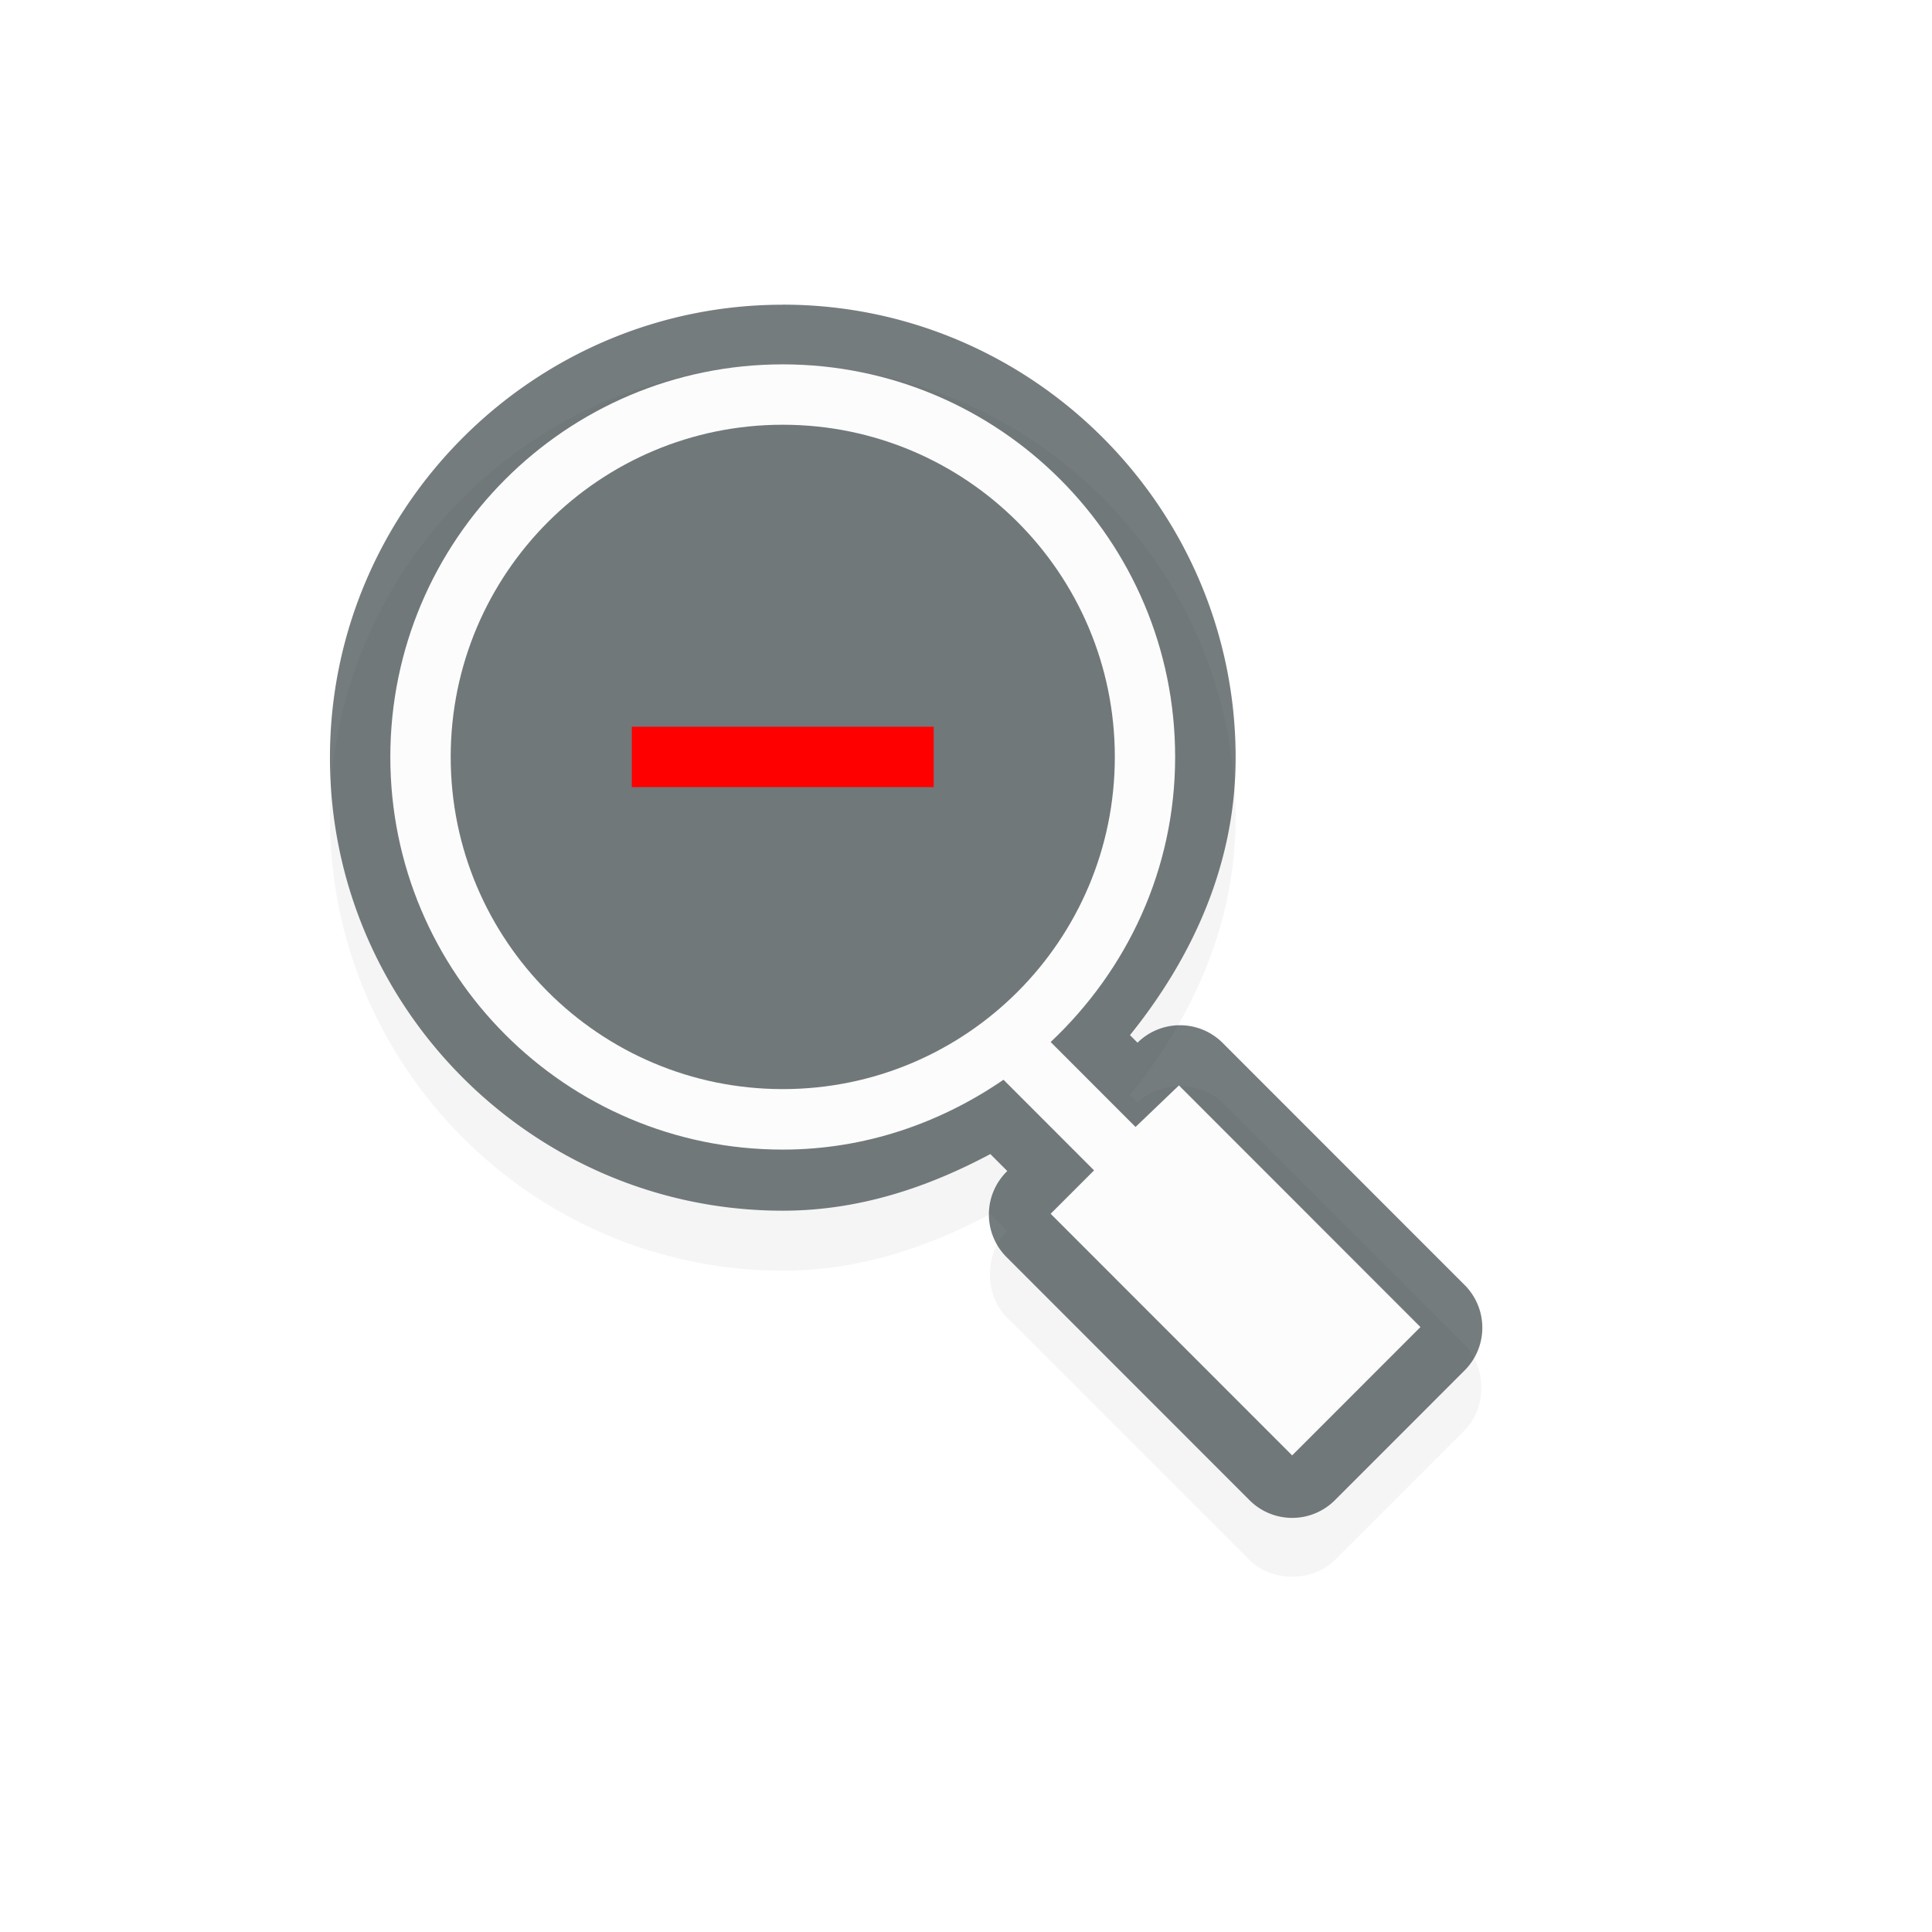 <?xml version="1.0" encoding="UTF-8" standalone="no"?>
<!-- Created with Inkscape (http://www.inkscape.org/) -->

<svg
   xmlns:dc="http://purl.org/dc/elements/1.1/"
   xmlns:cc="http://creativecommons.org/ns#"
   xmlns:rdf="http://www.w3.org/1999/02/22-rdf-syntax-ns#"
   xmlns:svg="http://www.w3.org/2000/svg"
   xmlns="http://www.w3.org/2000/svg"
   xmlns:sodipodi="http://sodipodi.sourceforge.net/DTD/sodipodi-0.dtd"
   xmlns:inkscape="http://www.inkscape.org/namespaces/inkscape"
   width="32"
   height="32"
   id="svg4874"
   version="1.1"
   inkscape:version="0.92.2pre0 (973e216, 2017-07-25)"
   viewBox="0 0 32 32"
   sodipodi:docname="zoom-out.svg">
  <defs
     id="defs4876">
    <filter
       style="color-interpolation-filters:sRGB"
       height="1.288"
       y="-0.144"
       width="1.303"
       x="-0.151"
       id="filter7970"
       inkscape:collect="always">
      <feGaussianBlur
         id="feGaussianBlur7972"
         stdDeviation="1.204"
         inkscape:collect="always" />
    </filter>
  </defs>
  <sodipodi:namedview
     id="base"
     pagecolor="#ffffff"
     bordercolor="#666666"
     borderopacity="1.0"
     inkscape:pageopacity="0.0"
     inkscape:pageshadow="2"
     inkscape:zoom="12.418561"
     inkscape:cx="7.1093506"
     inkscape:cy="15.750429"
     inkscape:document-units="px"
     inkscape:current-layer="g4780"
     showgrid="true"
     showborder="true"
     fit-margin-top="0"
     fit-margin-left="0"
     fit-margin-right="0"
     fit-margin-bottom="0"
     inkscape:snap-bbox="true"
     inkscape:bbox-paths="true"
     inkscape:bbox-nodes="true"
     inkscape:snap-bbox-edge-midpoints="true"
     inkscape:snap-bbox-midpoints="true"
     inkscape:object-paths="true"
     inkscape:snap-intersection-paths="true"
     inkscape:object-nodes="true"
     inkscape:snap-smooth-nodes="true"
     inkscape:snap-midpoints="true"
     inkscape:snap-object-midpoints="true"
     inkscape:snap-center="true"
     showguides="true"
     inkscape:guide-bbox="true"
     inkscape:window-width="1366"
     inkscape:window-height="701"
     inkscape:window-x="0"
     inkscape:window-y="0"
     inkscape:window-maximized="1">
    <inkscape:grid
       type="xygrid"
       id="grid5451"
       empspacing="8" />
  </sodipodi:namedview>
  <g
     inkscape:label="Layer 1"
     inkscape:groupmode="layer"
     id="layer1"
     transform="translate(67.857,-142.505)">
    <g
       transform="matrix(0,-1,-1,0,373.505,516.505)"
       id="g4845"
       style="display:inline">
      <g
         inkscape:export-ydpi="90"
         inkscape:export-xdpi="90"
         inkscape:export-filename="next01.png"
         transform="matrix(-1,0,0,1,575.943,-611)"
         id="g4778"
         inkscape:label="Layer 1">
        <g
           transform="matrix(-1,0,0,1,576,611)"
           id="g4780"
           style="display:inline">
          <path
             inkscape:connector-curvature="0"
             id="path7432"
             d="m 10.388,2.888 c -4.13,0 -7.5,3.37 -7.5,7.5 0,4.13 3.37,7.5 7.5,7.5 1.263,0 2.404,-0.386 3.438,-0.938 l 0.281,0.281 c -0.384,0.372 -0.384,1.066 0,1.438 l 4,4 c 0.372,0.384 1.066,0.384 1.438,0 l 2.125,-2.125 c 0.384,-0.372 0.384,-1.066 0,-1.438 l -4,-4 c -0.37,-0.365 -1.037,-0.365 -1.406,0 l -0.125,-0.125 c 1.029,-1.277 1.75,-2.823 1.75,-4.594 0,-4.13 -3.37,-7.5 -7.5,-7.5 z"
             style="color:#000000;font-style:normal;font-variant:normal;font-weight:normal;font-stretch:normal;font-size:medium;line-height:normal;font-family:Sans;-inkscape-font-specification:Sans;text-indent:0;text-align:start;text-decoration:none;text-decoration-line:none;letter-spacing:normal;word-spacing:normal;text-transform:none;writing-mode:lr-tb;direction:ltr;baseline-shift:baseline;text-anchor:start;display:inline;overflow:visible;visibility:visible;opacity:0.2;fill:#000000;fill-opacity:1;fill-rule:nonzero;stroke:none;stroke-width:2;marker:none;filter:url(#filter7970);enable-background:accumulate"
             transform="matrix(0,-1,-1,0,370.899,438.785)" />
          <path
             id="path5340-3-2"
             d="m 369.01,428.397 c 0,4.13 -3.371,7.5 -7.503,7.5 -4.132,0 -7.503,-3.37 -7.503,-7.5 0,-1.263 0.387,-2.404 0.938,-3.438 l -0.281,-0.281 a 1,1 0 0 1 -1.438,0 l -4.002,-4 a 1,1 0 0 1 0,-1.438 l 2.126,-2.125 a 1,1 0 0 1 1.438,0 l 4.002,4 a 1,1 0 0 1 0,1.406 l 0.125,0.125 c 1.278,-1.029 2.824,-1.75 4.596,-1.75 4.132,0 7.503,3.37 7.503,7.5 z"
             style="color:#000000;font-style:normal;font-variant:normal;font-weight:normal;font-stretch:normal;font-size:medium;line-height:normal;font-family:Sans;-inkscape-font-specification:Sans;text-indent:0;text-align:start;text-decoration:none;text-decoration-line:none;letter-spacing:normal;word-spacing:normal;text-transform:none;writing-mode:lr-tb;direction:ltr;baseline-shift:baseline;text-anchor:start;display:inline;overflow:visible;visibility:visible;opacity:0.6;fill:#192629;fill-opacity:1;fill-rule:nonzero;stroke:none;stroke-width:2;marker:none;enable-background:accumulate"
             inkscape:connector-curvature="0" />
          <path
             inkscape:connector-curvature="0"
             style="display:inline;fill:#fcfcfc;fill-opacity:1;stroke:none;stroke-width:1"
             d="m 368.022,428.397 c 0,3.59 -2.911,6.5 -6.503,6.5 -3.591,0 -6.503,-2.91 -6.503,-6.5 0,-1.362 0.441,-2.612 1.157,-3.656 l -1.501,-1.5 -0.719,0.719 -4.002,-4 2.126,-2.125 4.002,4 -0.688,0.719 1.407,1.406 c 1.186,-1.261 2.853,-2.062 4.721,-2.062 3.591,0 6.503,2.91 6.503,6.5 z m -1,0 c 0,-3.038 -2.463,-5.5 -5.502,-5.5 -3.039,0 -5.502,2.462 -5.502,5.5 0,3.038 2.463,5.5 5.502,5.5 3.039,0 5.502,-2.462 5.502,-5.5 z"
             id="path5340-2" />
          <path
             style="display:inline;fill:#ff0000;fill-opacity:1;stroke:none;stroke-width:1"
             d="m 362.02,430.897 v -5 h -1 v 5 z"
             id="rect5432"
             inkscape:connector-curvature="0"
             sodipodi:nodetypes="ccccc" />
        </g>
      </g>
    </g>
  </g>
</svg>

